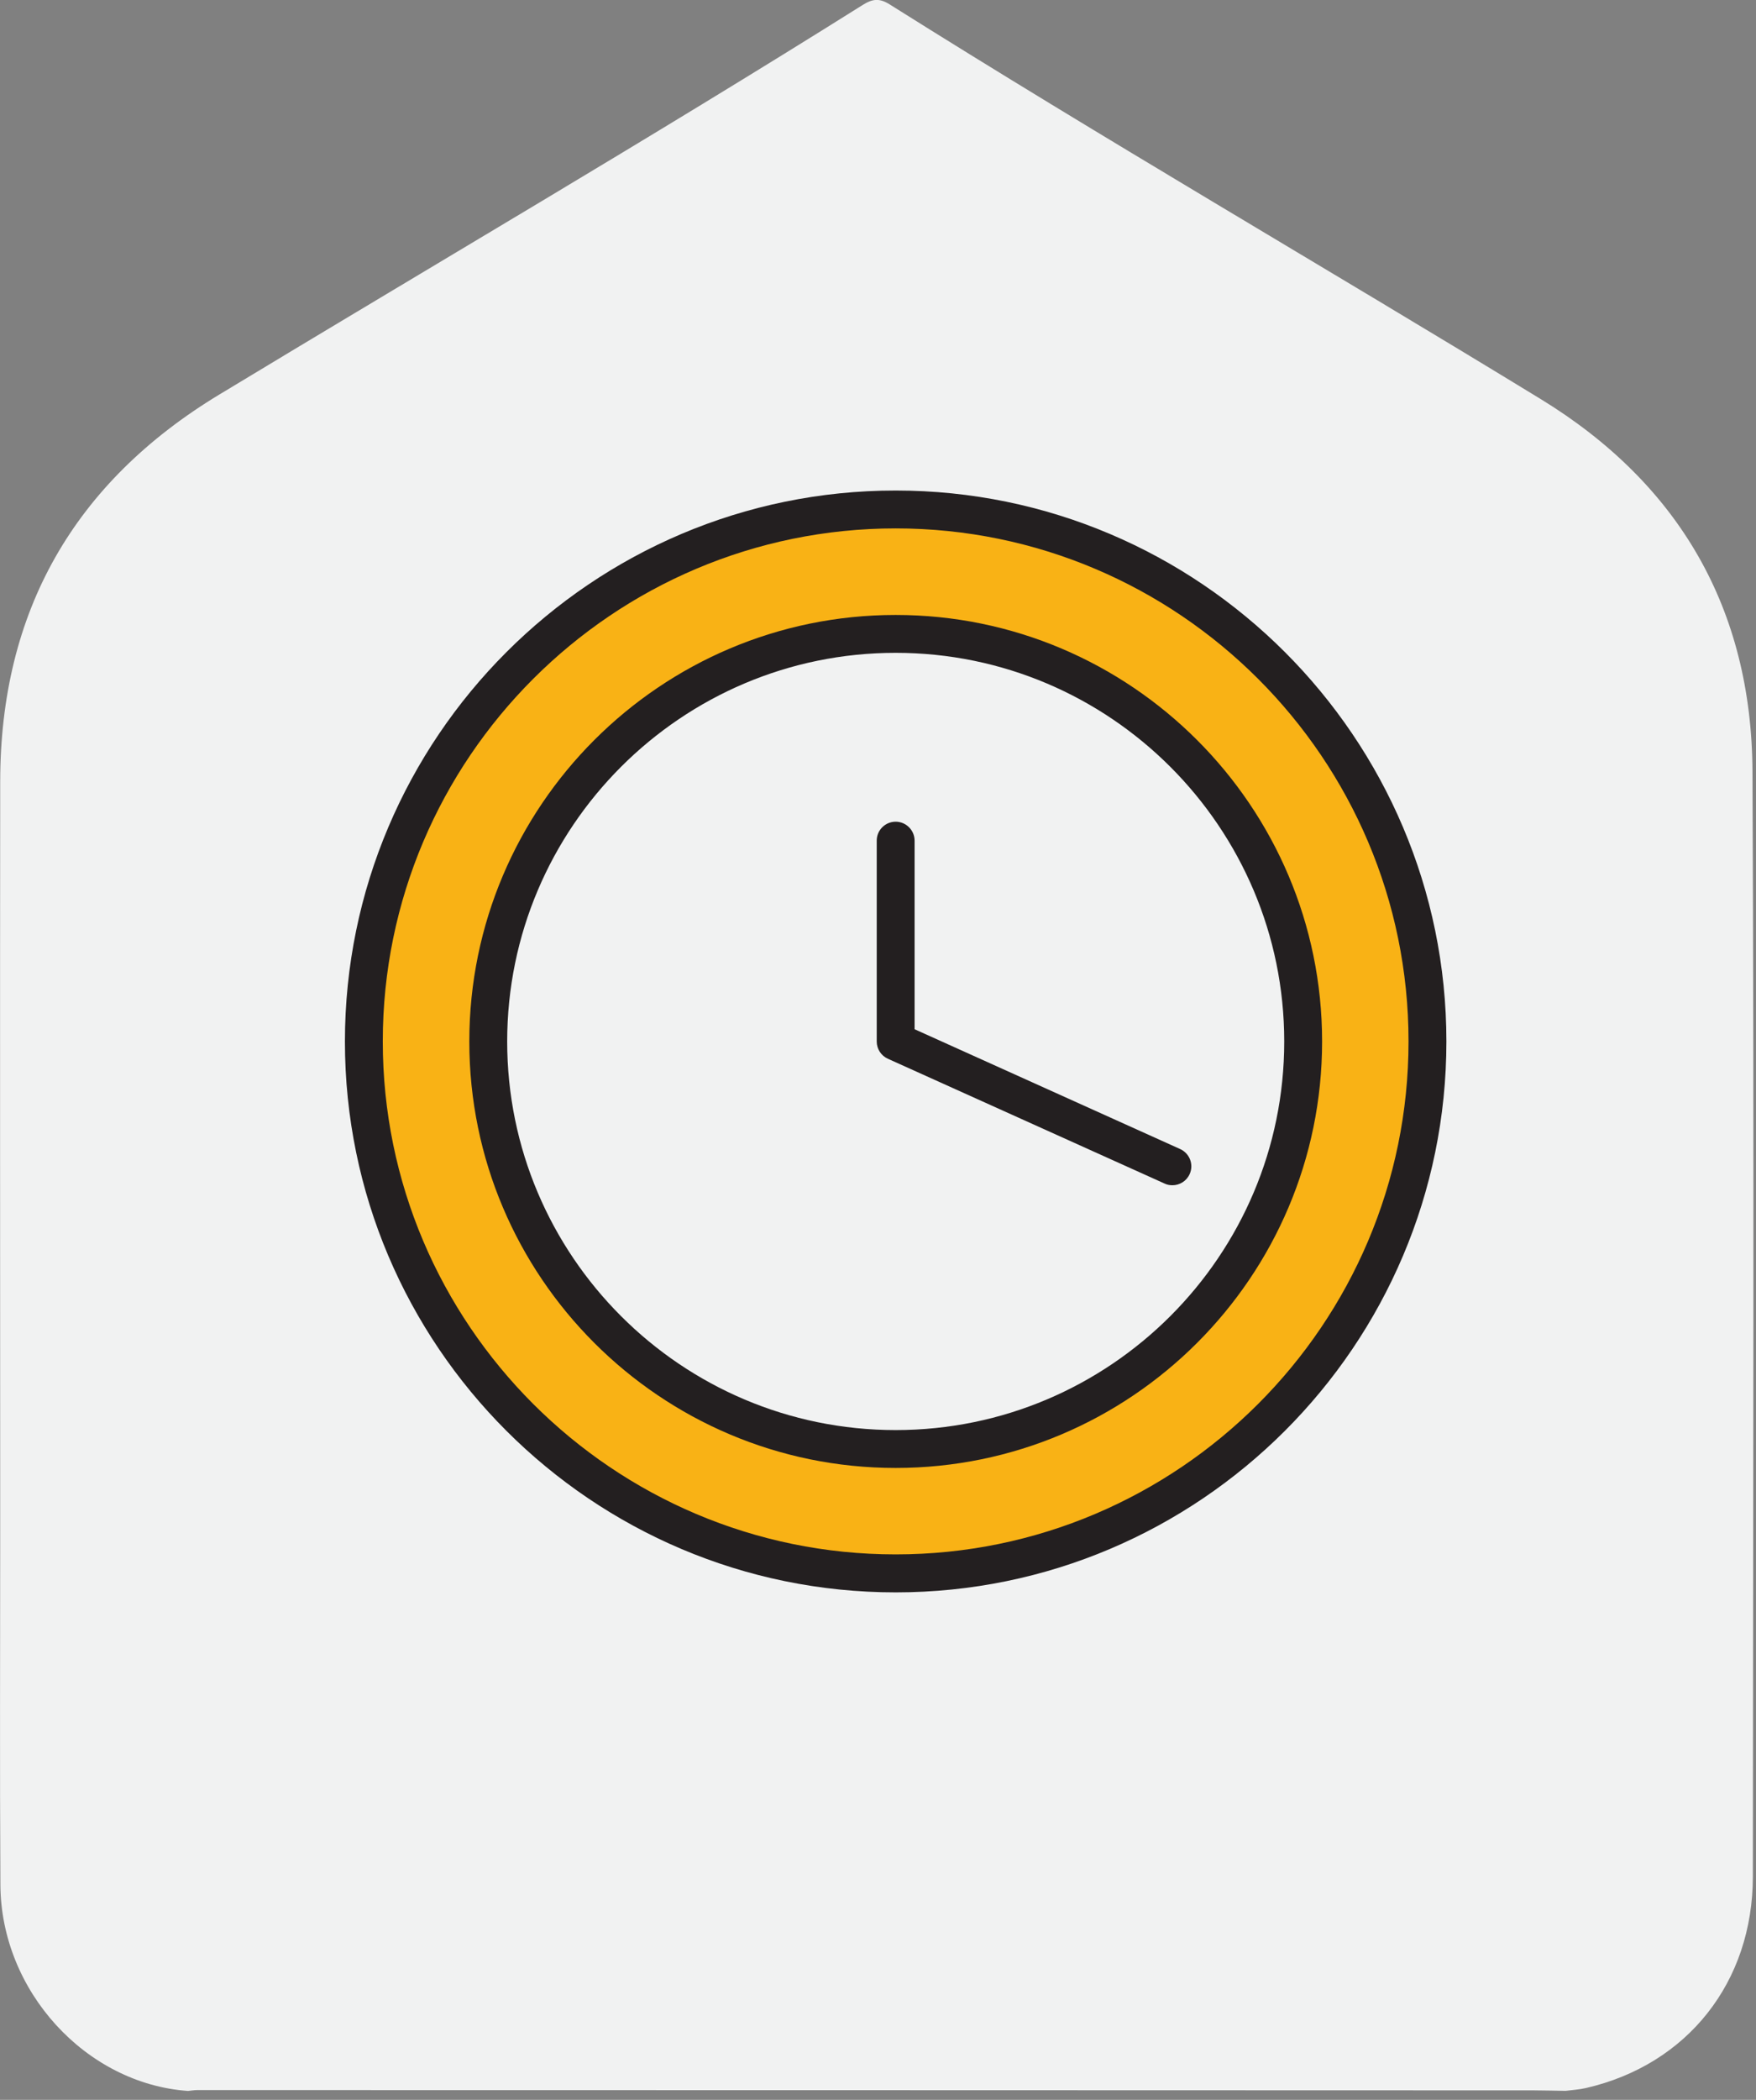 <svg width="179" height="214" viewBox="0 0 179 214" fill="none" xmlns="http://www.w3.org/2000/svg">
<rect x="0" y="0" width="179" height="214" fill="#808080" stroke="none"/>
<g clip-path="url(#clip0_699_80)">
<path d="M178.64 78.6C178.56 62.1 171.19 49.32 157.07 40.68C135 27.19 112.59 14.23 90.69 0.45C89.66 -0.2 88.95 -0.13 87.95 0.5C66.31 14.09 44.24 26.97 22.37 40.2C7.54 49.17 0.04 62.31 0.02 79.63C-0.01 105.07 0.02 130.51 0.02 155.95C0.02 168 -0.03 180.05 0.04 192.09C0.1 202.92 8.76 212.36 19.17 213.09C19.49 213.06 19.8 213 20.12 213C65.52 213 110.93 213.02 156.33 213.03C157.42 213.03 158.51 213.07 159.59 213.08C160.29 212.99 161 212.95 161.68 212.79C172.01 210.41 178.67 202.01 178.68 191.25C178.7 153.7 178.82 116.15 178.64 78.59V78.6Z" fill="#F1F2F2"/>
<path d="M91.3 160.35C121.239 160.35 145.51 136.079 145.51 106.14C145.51 76.201 121.239 51.93 91.3 51.93C61.361 51.93 37.09 76.201 37.09 106.14C37.09 136.079 61.361 160.35 91.3 160.35Z" fill="#F9B215"/>
<path d="M91.3 162.28C60.34 162.28 35.16 137.09 35.16 106.14C35.16 75.19 60.35 49.99 91.3 49.99C122.25 49.99 147.44 75.18 147.44 106.14C147.44 137.1 122.25 162.28 91.3 162.28ZM91.3 53.85C62.48 53.85 39.02 77.31 39.02 106.13C39.02 134.95 62.48 158.41 91.3 158.41C120.12 158.41 143.58 134.95 143.58 106.13C143.58 77.31 120.12 53.85 91.3 53.85Z" fill="#231F20"/>
<path d="M132.83 106.14C132.83 129.08 114.23 147.67 91.3 147.67C68.37 147.67 49.77 129.07 49.77 106.14C49.77 83.21 68.36 64.61 91.3 64.61C114.24 64.61 132.83 83.2 132.83 106.14Z" fill="#F1F2F2"/>
<path d="M91.3 149.6C67.33 149.6 47.84 130.11 47.84 106.14C47.84 82.17 67.33 62.67 91.3 62.67C115.27 62.67 134.77 82.17 134.77 106.14C134.77 130.11 115.27 149.6 91.3 149.6ZM91.3 66.53C69.46 66.53 51.7 84.3 51.7 106.14C51.7 127.98 69.46 145.74 91.3 145.74C113.14 145.74 130.91 127.98 130.91 106.14C130.91 84.3 113.14 66.53 91.3 66.53Z" fill="#231F20"/>
<path d="M119.51 118.86L91.3 106.14V85.67L119.51 118.86Z" fill="#F1F2F2"/>
<path d="M119.51 120.79C119.24 120.79 118.97 120.74 118.72 120.62L90.51 107.9C89.82 107.59 89.37 106.9 89.37 106.14V85.67C89.37 84.6 90.24 83.74 91.3 83.74C92.36 83.74 93.23 84.61 93.23 85.67V104.89L120.3 117.1C121.27 117.54 121.71 118.68 121.27 119.65C120.95 120.37 120.24 120.79 119.51 120.79Z" fill="#231F20"/>
</g>
<defs>
<clipPath id="clip0_699_80">
<rect width="178.74" height="213.1" fill="white"/>
</clipPath>
</defs>
</svg>
